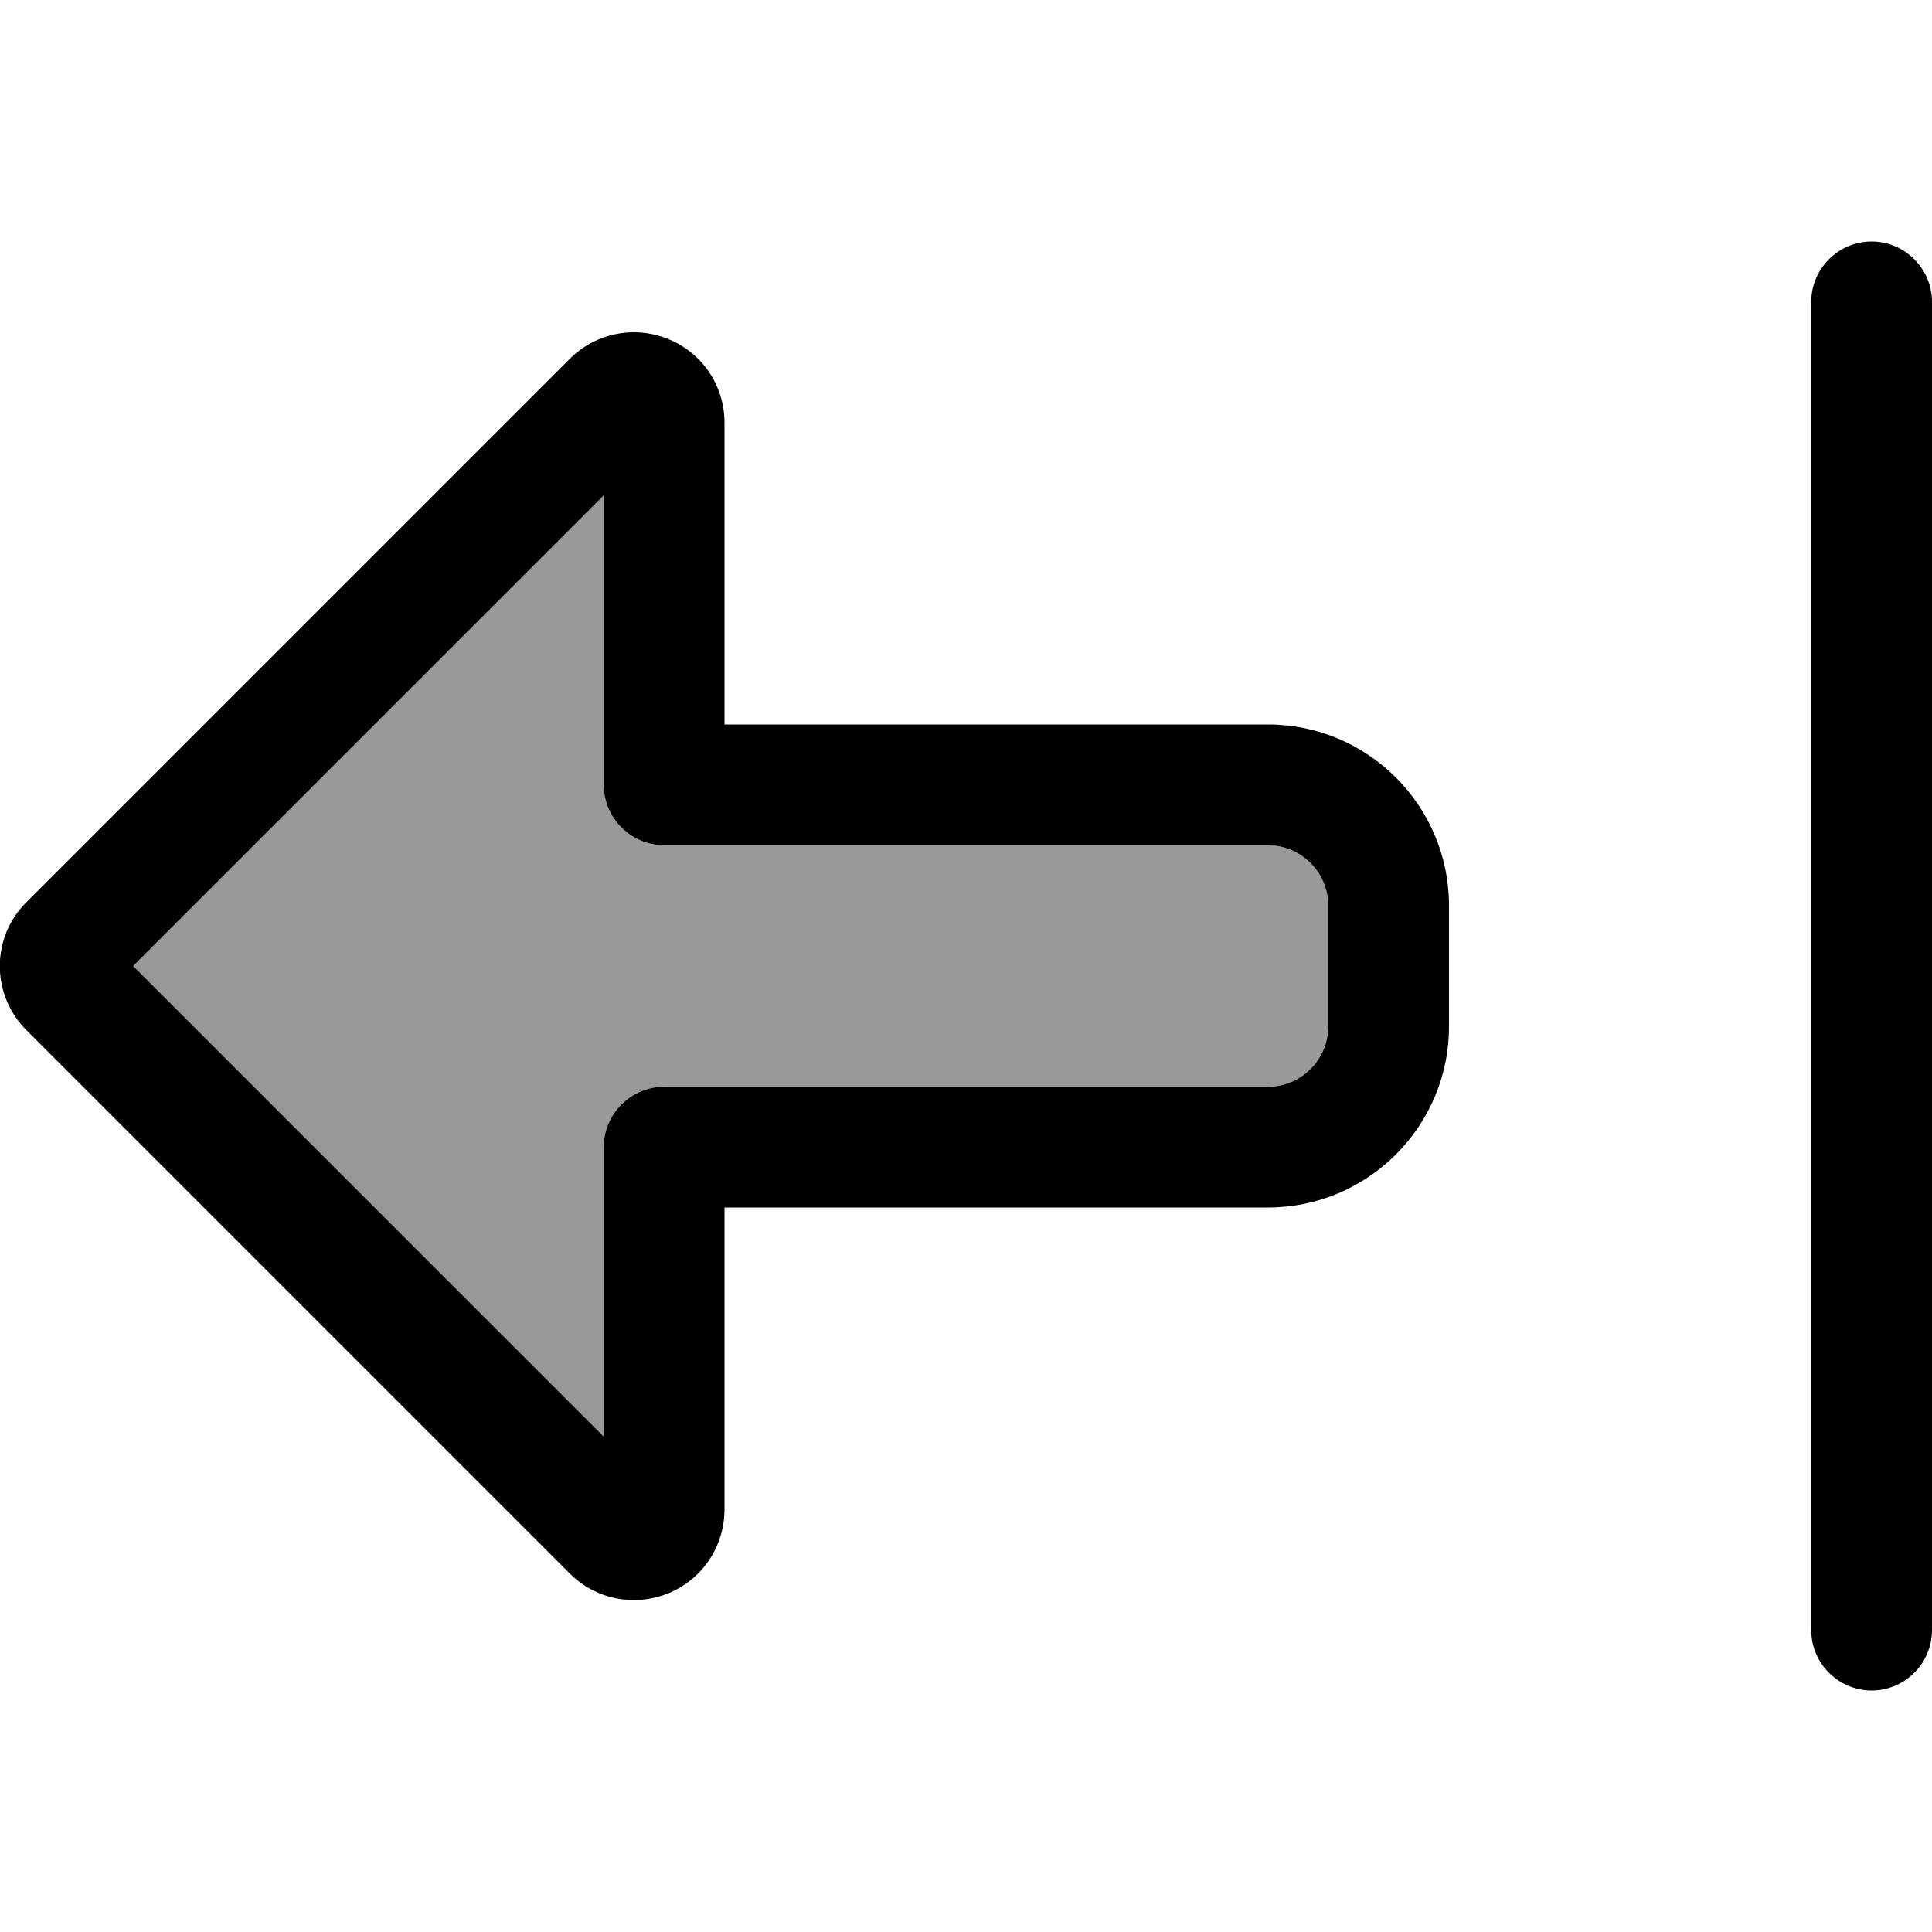 <svg fill="currentColor" xmlns="http://www.w3.org/2000/svg" viewBox="0 0 512 512"><!--! Font Awesome Pro 7.0.1 by @fontawesome - https://fontawesome.com License - https://fontawesome.com/license (Commercial License) Copyright 2025 Fonticons, Inc. --><path opacity=".4" fill="currentColor" d="M35.3 256L160 380.7 160 304c0-8.8 7.2-16 16-16l160 0c8.8 0 16-7.2 16-16l0-32c0-8.8-7.2-16-16-16l-160 0c-8.8 0-16-7.2-16-16L160 131.3 35.3 256z"/><path fill="currentColor" d="M7 273l0 0c-9.4-9.4-9.4-24.6 0-33.9l0 0 144-144c6.9-6.9 17.2-8.9 26.2-5.2S192 102.3 192 112l0 80 144 0c26.5 0 48 21.5 48 48l0 32c0 26.5-21.5 48-48 48l-144 0 0 80c0 9.7-5.8 18.5-14.8 22.2s-19.3 1.7-26.2-5.2L7 273zm249-49l-80 0c-8.8 0-16-7.2-16-16L160 131.3 35.3 256 160 380.7 160 304c0-8.8 7.2-16 16-16l160 0c8.8 0 16-7.2 16-16l0-32c0-8.8-7.2-16-16-16l-80 0zM496 64c8.8 0 16 7.2 16 16l0 352c0 8.8-7.2 16-16 16s-16-7.2-16-16l0-352c0-8.8 7.2-16 16-16z"/></svg>
